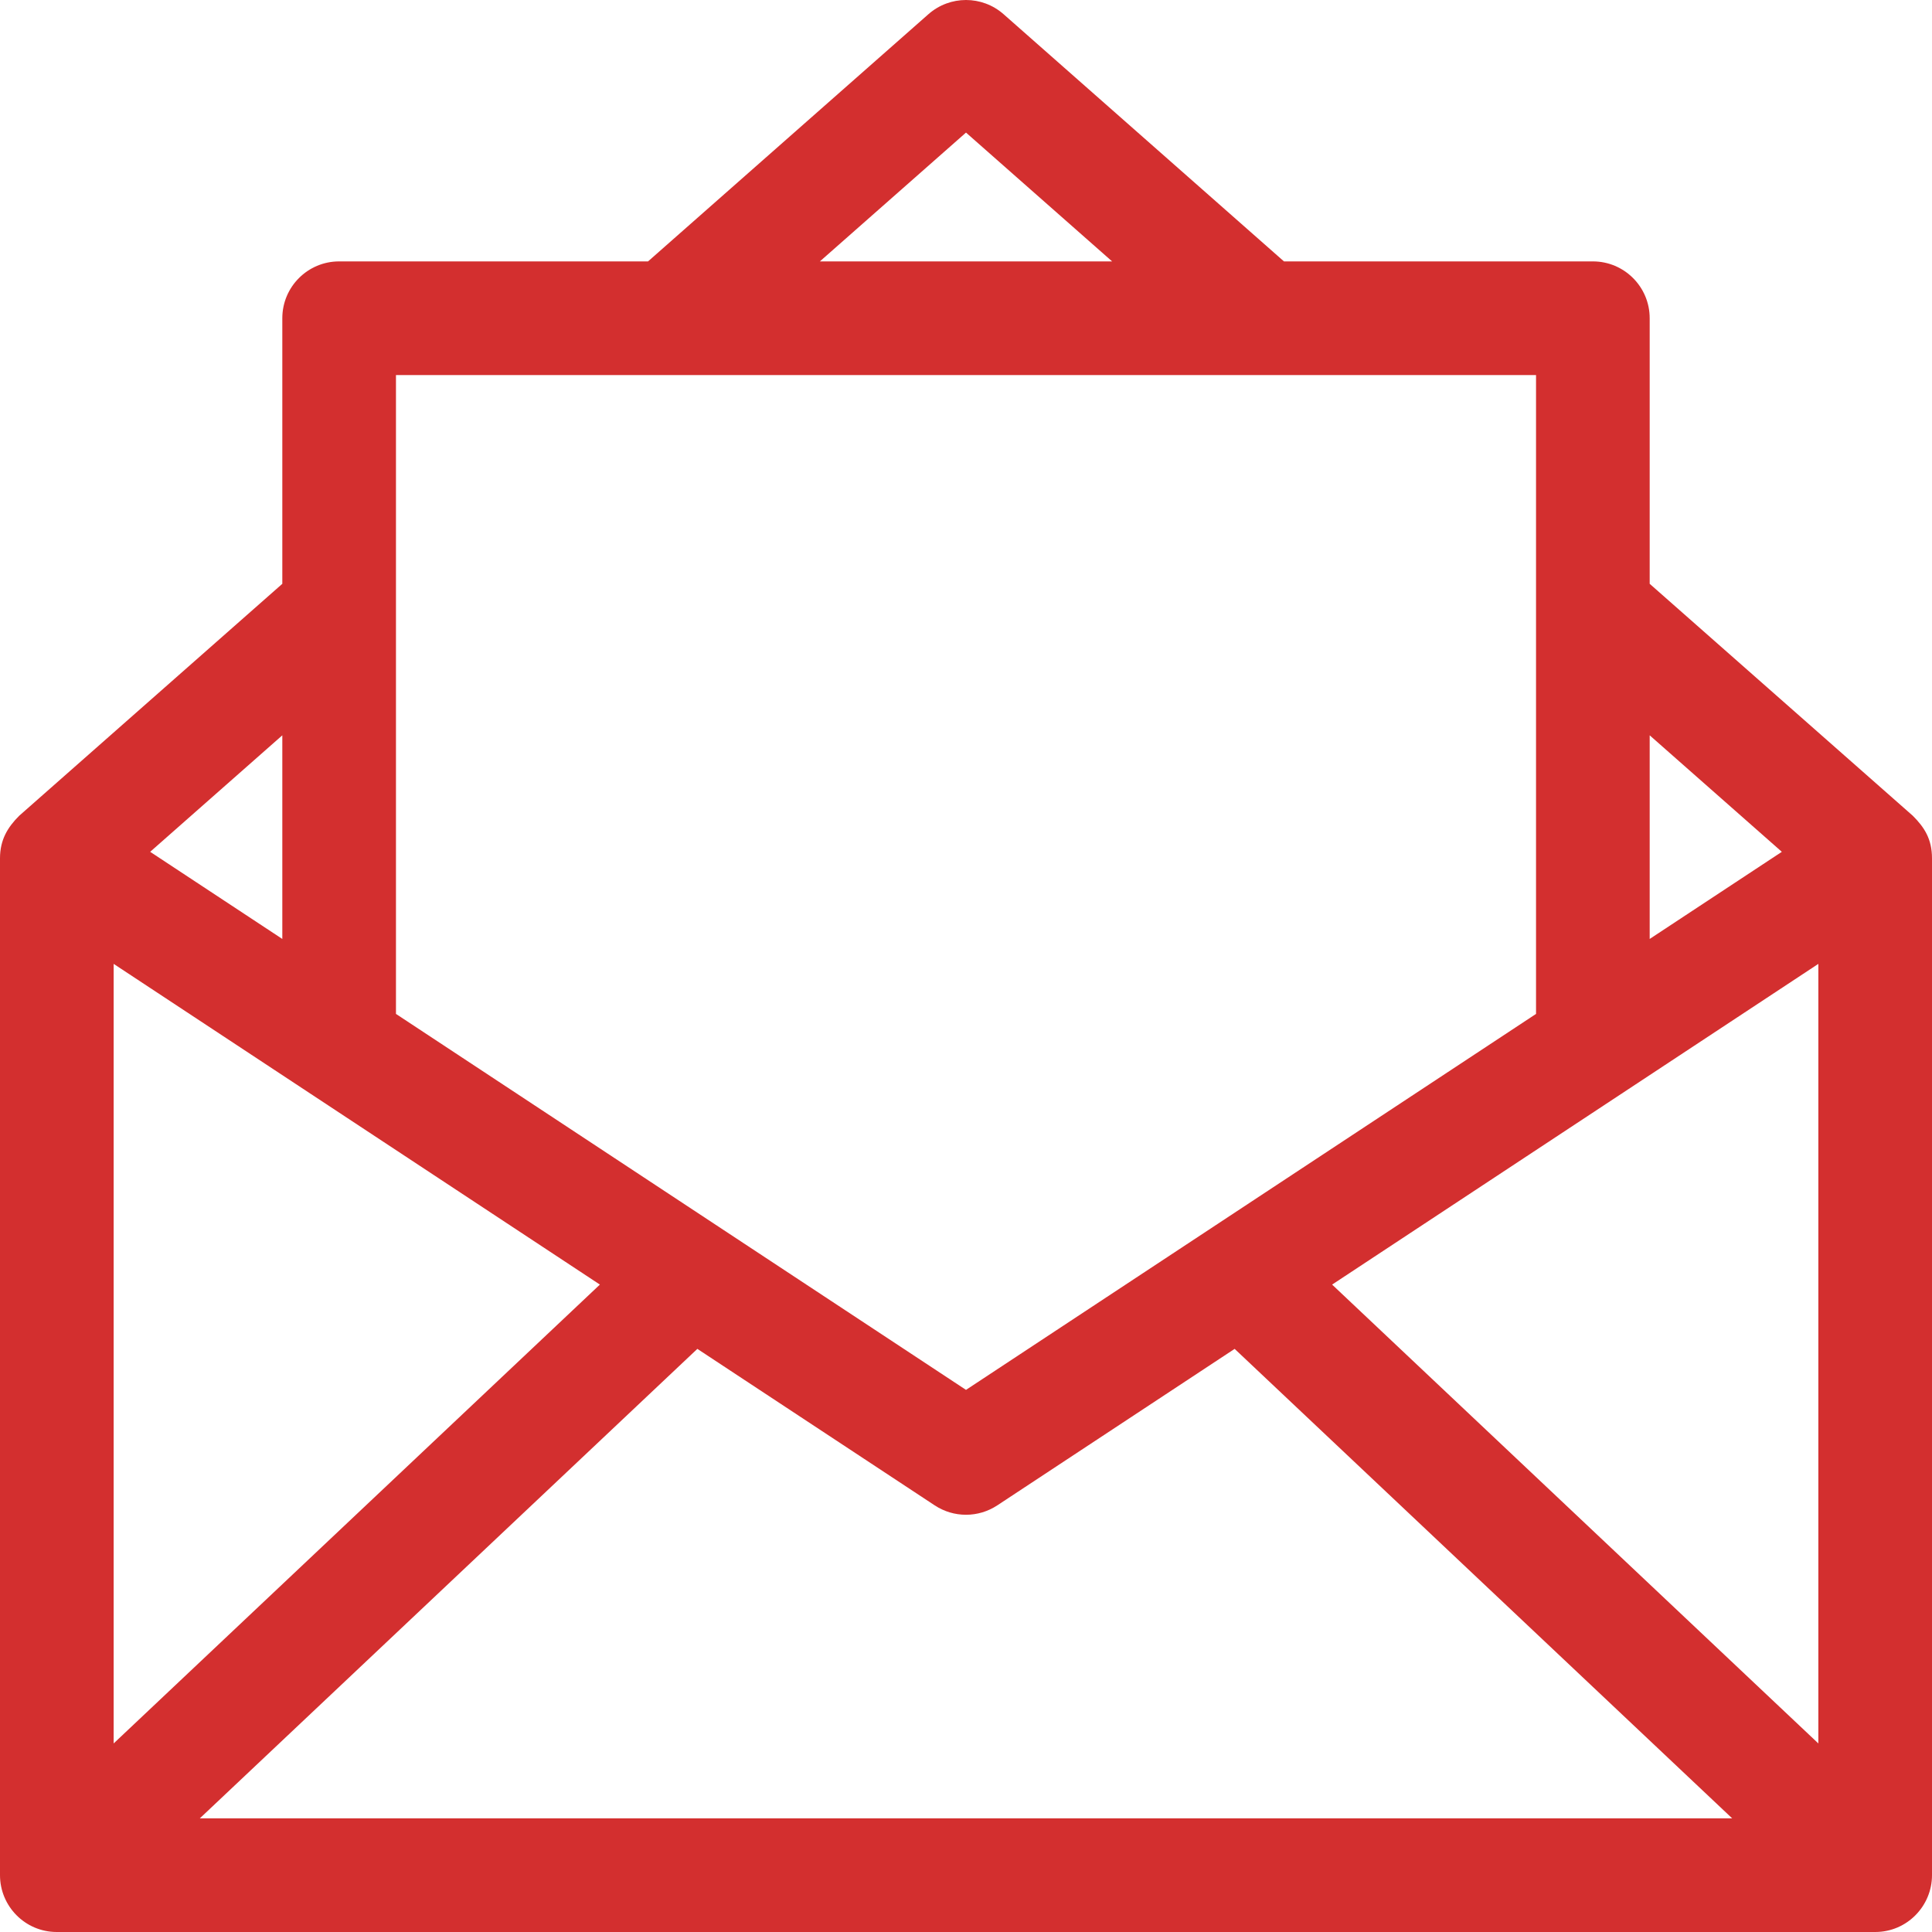 <svg width="40" height="40" viewBox="0 0 40 40" fill="none" xmlns="http://www.w3.org/2000/svg">
<path d="M0.398 16.889L5.845 12.087V6.588C5.845 5.939 6.372 5.412 7.021 5.412H13.417L19.222 0.294C19.667 -0.098 20.333 -0.098 20.778 0.294L26.583 5.412H32.979C33.628 5.412 34.155 5.939 34.155 6.588V12.087L39.602 16.889C39.843 17.129 40 17.373 40 17.771V38.824C40 39.46 39.484 40 38.824 40H1.176C0.518 40 0 39.464 0 38.824V17.771C0 17.386 0.159 17.127 0.398 16.889ZM2.353 36.096L12.42 26.596C12.138 26.409 2.52 20.066 2.353 19.956V36.096ZM36.891 17.636C35.459 16.374 36.085 16.925 34.155 15.224V19.44C35.707 18.418 36.062 18.183 36.891 17.636ZM31.802 7.765H8.198V20.992C17.509 27.134 16.044 26.167 20 28.776C24.043 26.11 29.204 22.706 31.802 20.992C31.802 15.874 31.802 12.234 31.802 7.765ZM20 2.745L16.975 5.412H23.025L20 2.745ZM3.109 17.636C3.925 18.174 4.32 18.436 5.845 19.44C5.845 18.944 5.845 15.724 5.845 15.224C3.916 16.925 4.541 16.374 3.109 17.636ZM37.647 19.956C37.645 19.957 27.834 26.428 27.58 26.596L37.647 36.096V19.956ZM25.562 27.927L20.648 31.167C20.253 31.426 19.747 31.427 19.352 31.167L14.438 27.927L4.137 37.647H35.863L25.562 27.927Z" fill="#D32F2F"/>
</svg>
